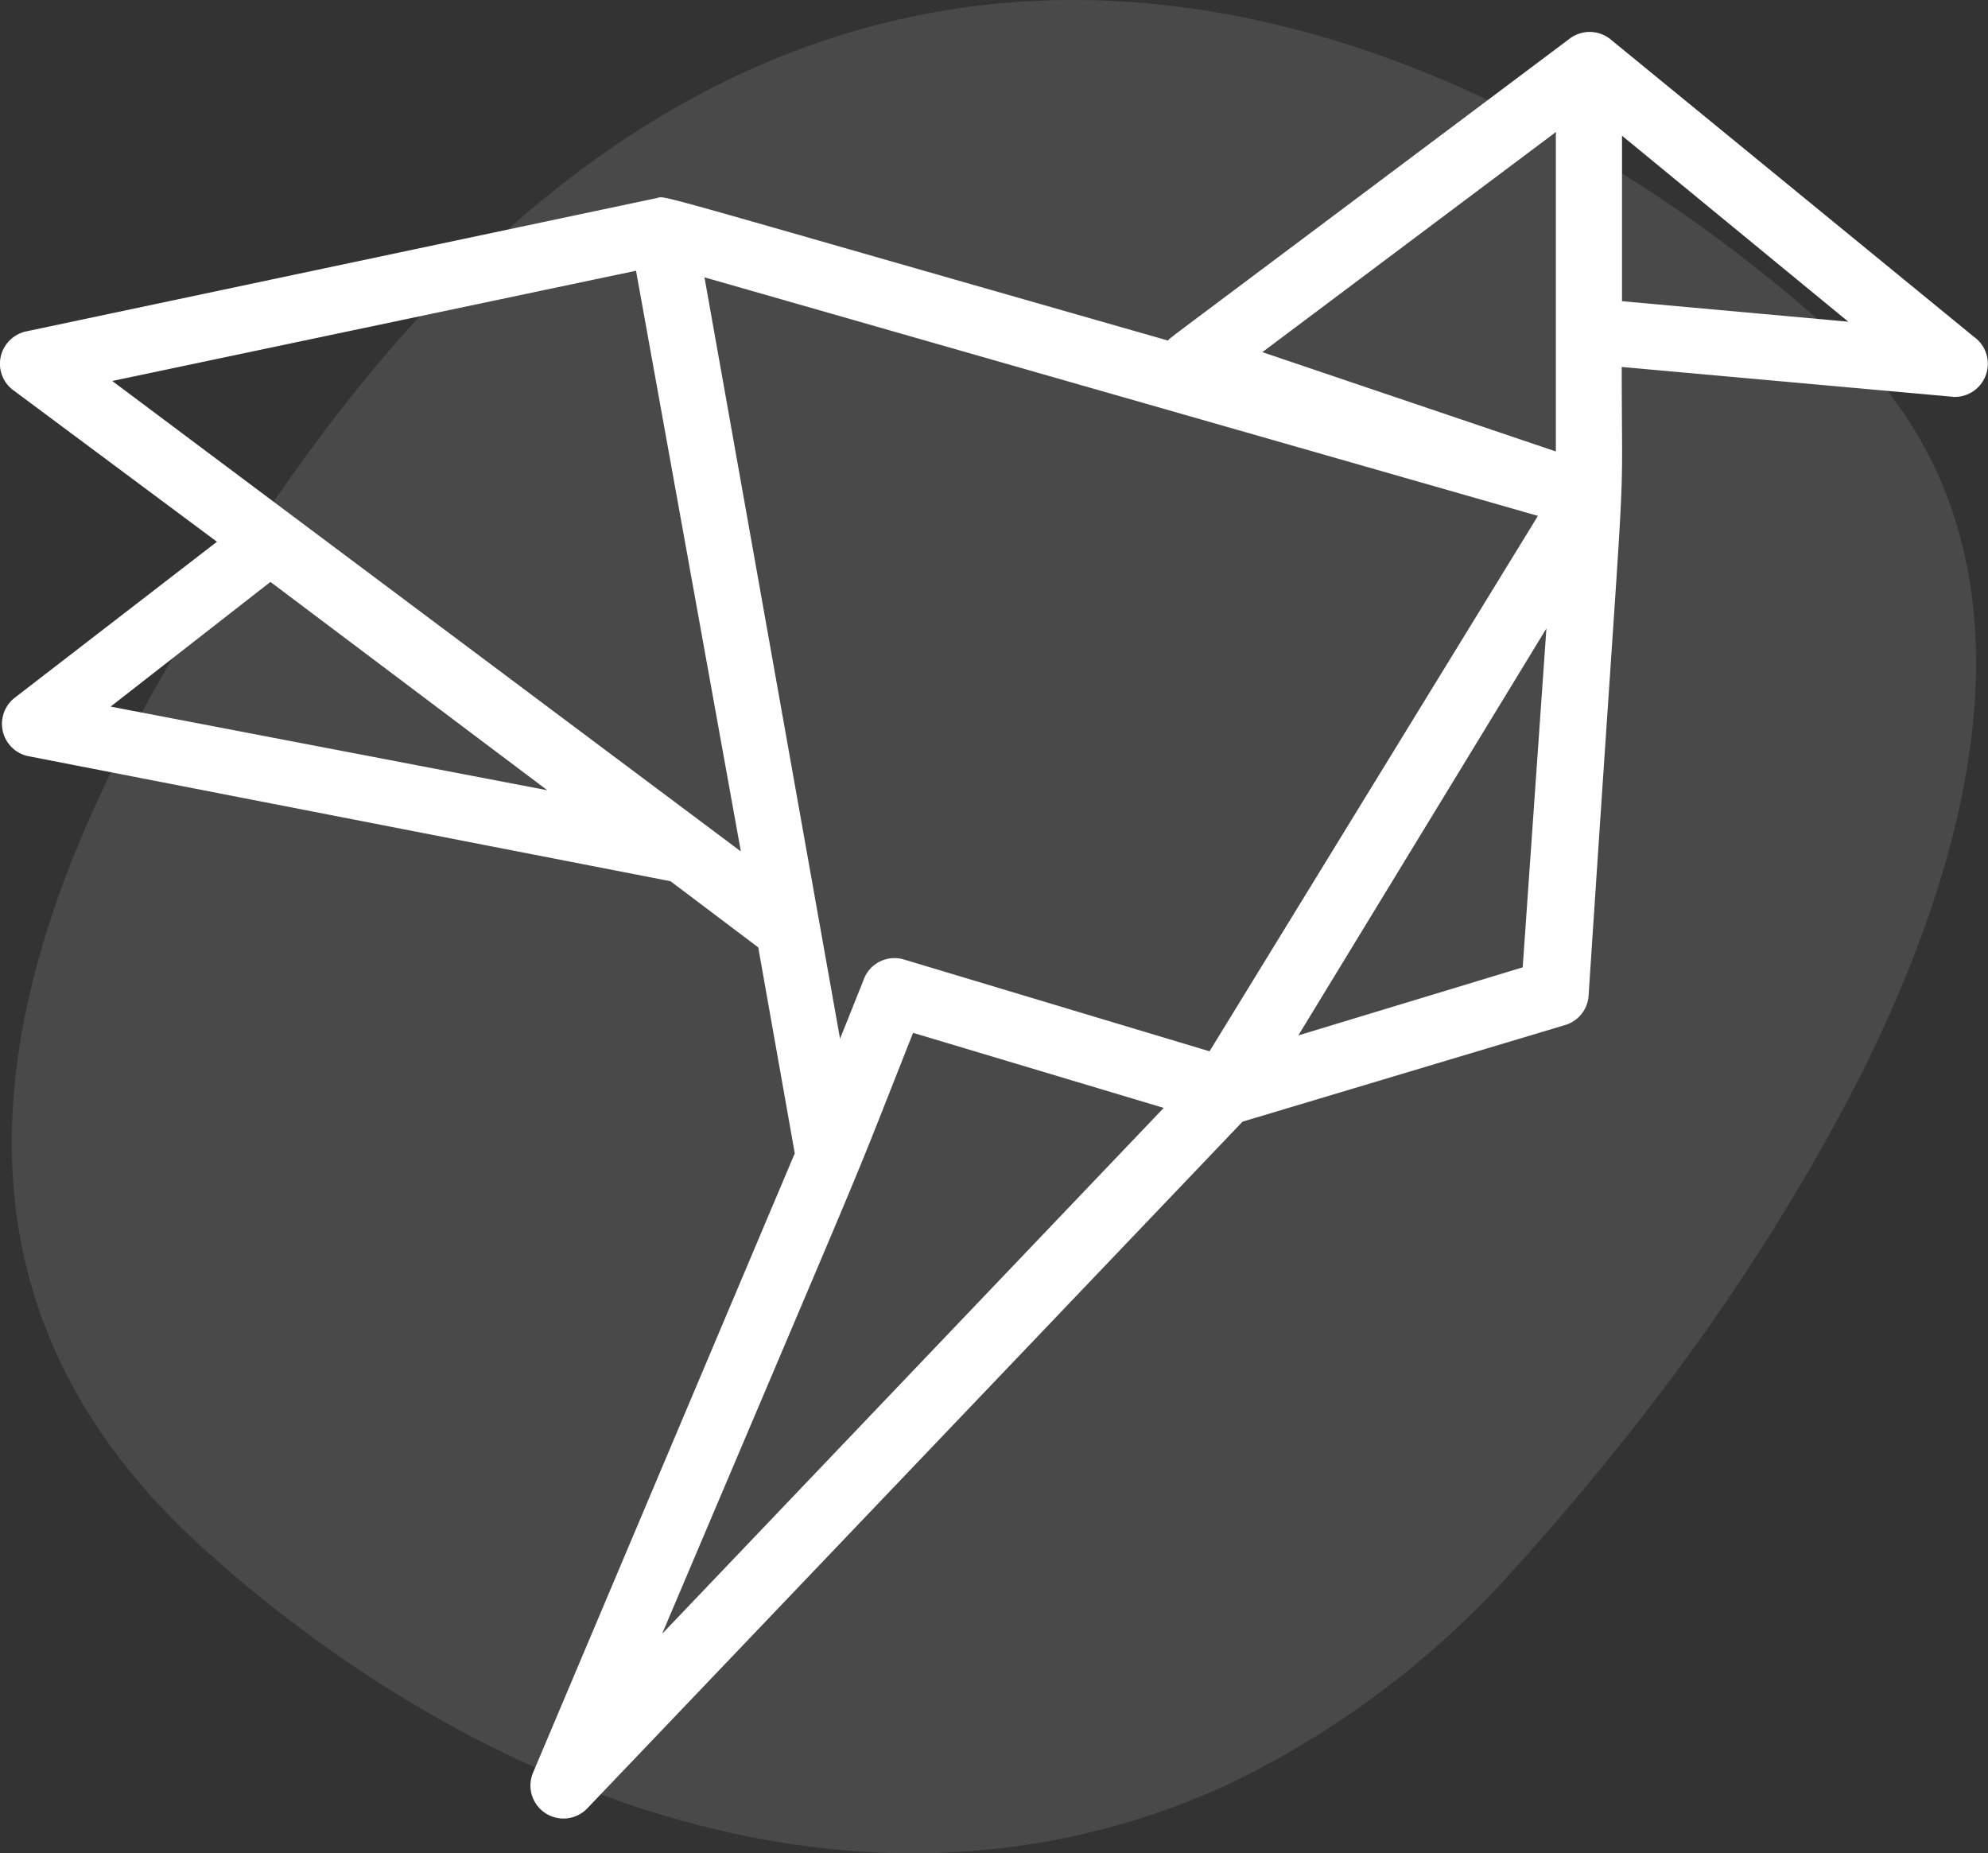<svg id="Слой_1" data-name="Слой 1" xmlns="http://www.w3.org/2000/svg" viewBox="0 0 147.53 137.5"><rect x="0" y="0" width="147.53" height="137.5" fill="#333333" stroke="none"/><defs><style>.cls-1,.cls-2{fill:#fff;}.cls-1{opacity:0.11;isolation:isolate;}</style></defs><path class="cls-1" d="M136.42,31.26c12.84,11.64,12.52,28.3,6.23,45.1a102.29,102.29,0,0,1-5.18,11.5,158.72,158.72,0,0,1-14.84,23c-3.22,4.19-6.51,8.1-9.69,11.62a67.3,67.3,0,0,1-21.56,16.34c-26.78,12.35-55.95.7-76.11-17.56C-10.47,97.93,3.11,67.79,22.65,40.67,62.18-14.28,110.68,7.94,136.42,31.26Z" transform="translate(-0.24 -6.42)"/><path class="cls-2" d="M145.16,35.87a2.46,2.46,0,0,0,1.55-4.47l-27-22.1a2.46,2.46,0,0,0-3,0c-31.87,23.91-29.42,22-29.79,22.39-40-11.42-37.1-10.73-38-10.56L2.23,31a2.47,2.47,0,0,0-1.94,1.9,2.44,2.44,0,0,0,1,2.52l15.05,11.2-15,11.57a2.45,2.45,0,0,0,1,4.34L50,71.81l6.51,4.91L59.22,92,39.78,138a2.45,2.45,0,0,0,4,2.65l48.67-51,23.94-7.17a2.44,2.44,0,0,0,1.74-2.18c2.92-44.44,2.46-33.64,2.46-46.65l24.55,2.21ZM96.59,83.25,115,53.05,113.24,78.2ZM49.4,127.6C66.44,87.43,62.69,96.46,68,83.06L86.6,88.63l-37.2,39Zm-29.09-78L40.86,65.06,8.45,58.85Zm34.91,20L8.57,34.69l38.87-8.18ZM114.37,44.7,90,84.43,67.3,77.61a2.44,2.44,0,0,0-3,1.59l-1.72,4.3L52.52,27Zm1.33-4.78L93.92,32.55,115.7,16.22Zm21.7-9.63-16.79-1.52V16.49Zm-16.79-13.8" transform="translate(-0.24 -6.42)"/></svg>